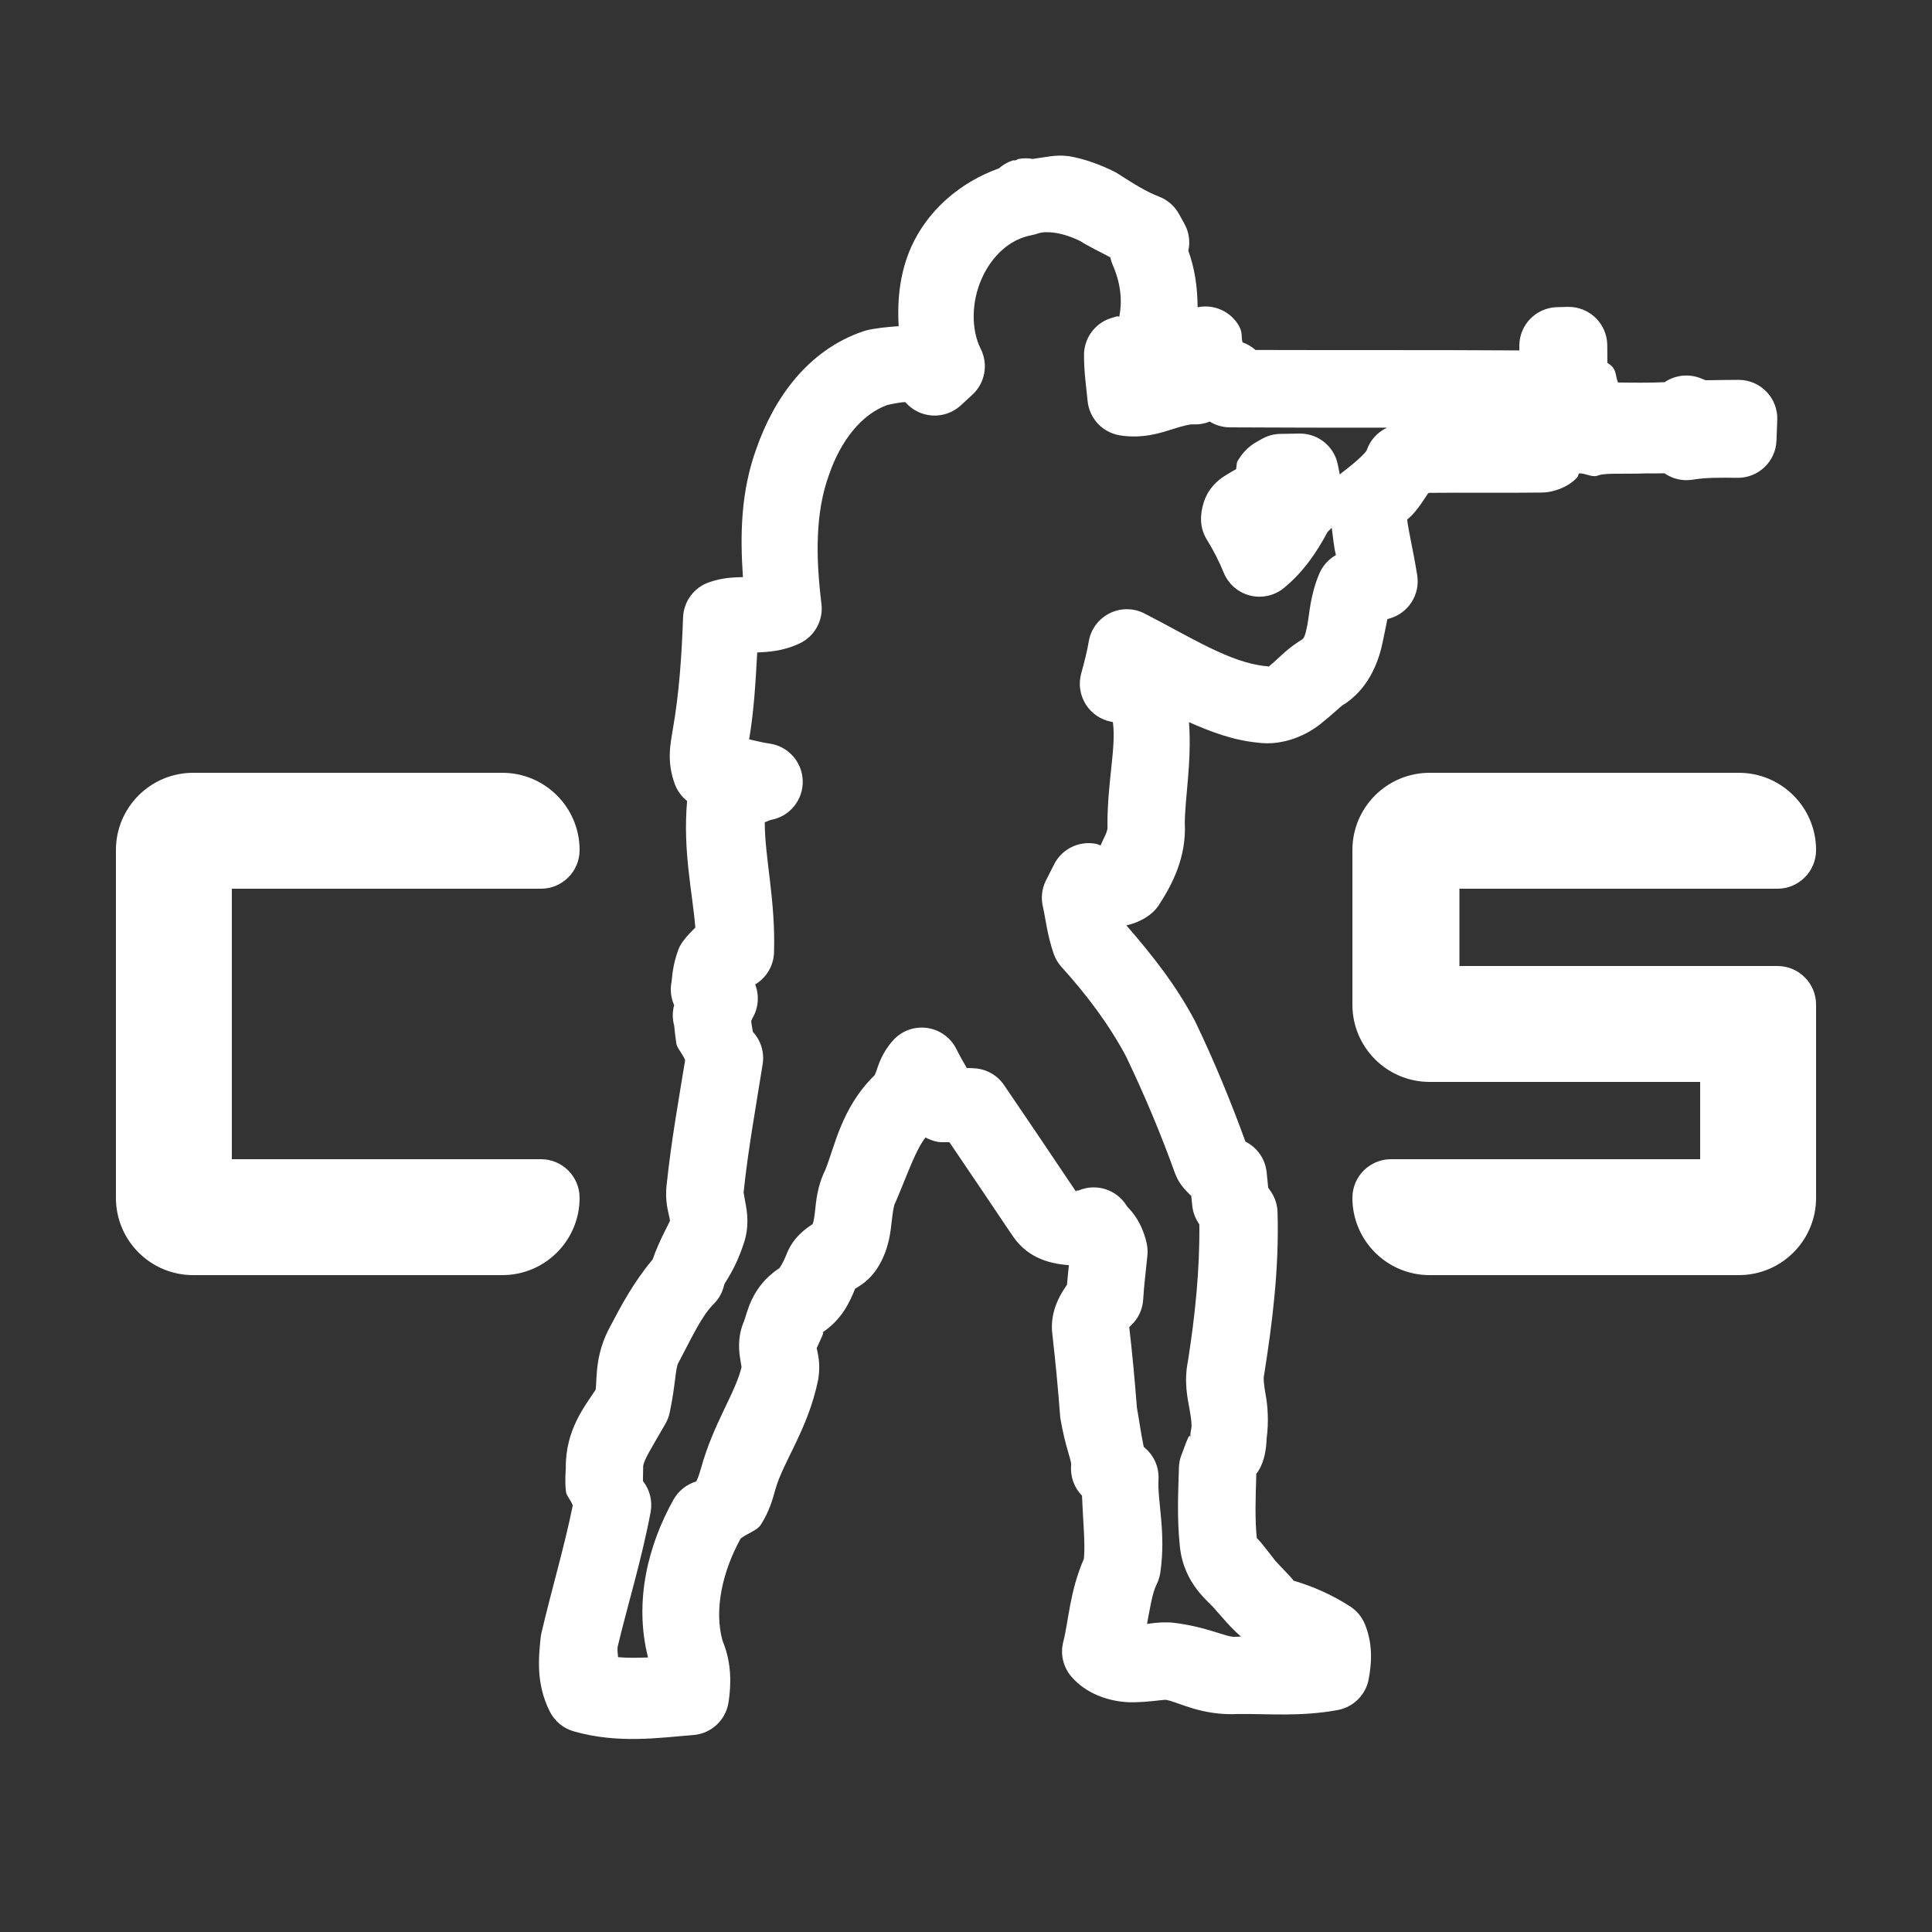 <svg xmlns="http://www.w3.org/2000/svg" xmlns:xlink="http://www.w3.org/1999/xlink" viewBox="0,0,256,256" width="50px" height="50px" fill-rule="nonzero"><rect x="0" y="0" width="256" height="256" fill="#333333" stroke="none"/><g fill="#ffffff" fill-rule="nonzero" stroke="none" stroke-width="1" stroke-linecap="butt" stroke-linejoin="miter" stroke-miterlimit="10" stroke-dasharray="" stroke-dashoffset="0" font-family="none" font-weight="none" font-size="none" text-anchor="none" style="mix-blend-mode: normal"><g transform="scale(5.12,5.12)"><path d="M27.635,4.041c-0.284,-0.046 -0.6,0.031 -0.908,0.072c-0.123,-0.023 -0.25,-0.022 -0.373,0.002c-0.027,0.005 -0.042,0.028 -0.068,0.033c-0.028,0.009 -0.053,-0.004 -0.082,0.006c-0.13,0.043 -0.249,0.112 -0.352,0.203c-1.03,0.371 -1.853,1.104 -2.27,2.035c-0.285,0.638 -0.368,1.343 -0.324,2.049c-0.311,0.021 -0.622,0.057 -0.822,0.105c-0.029,0.007 -0.058,0.016 -0.086,0.025c-1.483,0.5 -2.336,1.793 -2.766,3.016c-0.417,1.132 -0.431,2.265 -0.357,3.348c-0.241,0.01 -0.512,0.007 -0.879,0.135c-0.389,0.136 -0.655,0.496 -0.67,0.908c-0.036,0.998 -0.101,1.968 -0.266,2.9c-0.002,0.012 -0.004,0.025 -0.006,0.037c-0.035,0.257 -0.174,0.762 0.062,1.387c0.064,0.168 0.173,0.316 0.314,0.428c-0.113,1.305 0.137,2.34 0.213,3.275c-0.189,0.185 -0.368,0.385 -0.432,0.553c-0.17,0.447 -0.168,0.781 -0.182,0.848c-0.042,0.204 -0.019,0.417 0.066,0.607c-0.048,0.175 -0.047,0.359 0.002,0.533c0.002,0.005 0.011,0.167 0.055,0.463c0.016,0.111 0.172,0.278 0.227,0.428c-0.168,1.036 -0.359,2.096 -0.475,3.199c-0.056,0.435 0.041,0.73 0.07,0.879c0.012,0.059 0.011,0.07 0.012,0.078c-0.035,0.098 -0.272,0.498 -0.449,1.004c-0.499,0.593 -0.832,1.23 -1.08,1.701c-0.41,0.736 -0.354,1.311 -0.393,1.666c-0.258,0.403 -0.788,1.026 -0.773,2.037c-0.004,0.112 -0.028,0.308 0.004,0.605c0.011,0.102 0.137,0.232 0.176,0.355c-0.213,1.057 -0.538,2.138 -0.811,3.301c-0.01,0.042 -0.017,0.086 -0.021,0.129c-0.047,0.475 -0.131,1.172 0.238,1.904c0.126,0.25 0.35,0.435 0.619,0.512c1.153,0.329 2.218,0.164 3.094,0.096c0.464,-0.036 0.842,-0.386 0.912,-0.846c0.066,-0.43 0.092,-1.008 -0.154,-1.592c-0.225,-0.802 -0.003,-1.795 0.467,-2.646c0.168,-0.136 0.423,-0.205 0.52,-0.355c0.224,-0.347 0.31,-0.668 0.377,-0.91c0.001,-0.001 0.001,-0.003 0.002,-0.004c0.195,-0.713 0.844,-1.556 1.105,-2.83c0.004,-0.019 0.007,-0.038 0.01,-0.057c0.059,-0.402 -0.025,-0.66 -0.045,-0.773c0.15,-0.333 0.217,-0.45 0.129,-0.393c0.526,-0.344 0.727,-0.803 0.865,-1.145c0.098,-0.064 0.39,-0.205 0.623,-0.611c0.26,-0.452 0.295,-0.875 0.326,-1.148c0.031,-0.274 0.061,-0.407 0.076,-0.438c0.01,-0.018 0.019,-0.036 0.027,-0.055c0.339,-0.796 0.51,-1.326 0.77,-1.662c0.025,0.013 0.05,0.026 0.076,0.037c0.275,0.119 0.359,0.075 0.543,0.086c0.541,0.795 1.077,1.594 1.617,2.396l-0.023,-0.039c0.359,0.589 0.92,0.784 1.498,0.824c-0.018,0.164 -0.034,0.328 -0.049,0.506c-0.262,0.372 -0.469,0.824 -0.363,1.391l-0.012,-0.07c0.079,0.688 0.144,1.381 0.197,2.078c0.002,0.031 0.006,0.061 0.012,0.092c0.122,0.712 0.285,1.052 0.273,1.178c-0.027,0.292 0.076,0.581 0.281,0.791c0.024,0.637 0.089,1.25 0.049,1.633c-0.37,0.849 -0.397,1.627 -0.533,2.146c-0.083,0.317 -0.005,0.655 0.209,0.904c0.455,0.529 1.155,0.672 1.6,0.664c0.427,-0.007 0.718,-0.063 0.846,-0.064c0.321,0.054 0.913,0.419 1.895,0.367c0.731,-0.008 1.589,0.075 2.551,-0.102c0.408,-0.075 0.728,-0.395 0.803,-0.803c0.066,-0.36 0.124,-0.868 -0.096,-1.412c-0.077,-0.192 -0.211,-0.355 -0.385,-0.467c-0.448,-0.289 -0.933,-0.508 -1.436,-0.658c-0.014,-0.004 -0.027,-0.008 -0.041,-0.012c0.041,0.01 -0.121,-0.152 -0.455,-0.506c-0.342,-0.444 -0.487,-0.62 -0.482,-0.578c0,-0.001 0,-0.003 0,-0.004c-0.054,-0.499 -0.032,-1.068 -0.014,-1.672c0.085,-0.112 0.248,-0.361 0.266,-0.904c0.061,-0.448 0.027,-0.861 -0.02,-1.119c-0.054,-0.3 -0.062,-0.45 -0.051,-0.502c0.004,-0.018 0.007,-0.036 0.01,-0.055c0.213,-1.348 0.389,-2.75 0.344,-4.197c-0.006,-0.195 -0.069,-0.385 -0.182,-0.545c-0.021,-0.03 -0.038,-0.055 -0.059,-0.084c-0.014,-0.135 -0.027,-0.27 -0.041,-0.402c-0.035,-0.339 -0.241,-0.636 -0.545,-0.789h-0.002c-0.385,-1.054 -0.811,-2.092 -1.297,-3.102c-0.006,-0.012 -0.011,-0.024 -0.018,-0.035c-0.485,-0.916 -1.114,-1.712 -1.768,-2.461c0.265,-0.057 0.566,-0.198 0.758,-0.416c0.031,-0.036 0.06,-0.075 0.086,-0.115c0.35,-0.535 0.715,-1.247 0.668,-2.121v0.051c-0.003,-0.676 0.185,-1.608 0.109,-2.658c0.547,0.24 1.12,0.466 1.789,0.531c0.67,0.089 1.278,-0.217 1.607,-0.479c0.333,-0.264 0.529,-0.464 0.602,-0.506c0.027,-0.015 0.053,-0.031 0.078,-0.049c0.627,-0.446 0.851,-1.136 0.945,-1.609c0.055,-0.276 0.08,-0.382 0.113,-0.555c0.021,-0.006 0.039,-0.011 0.061,-0.018c0.486,-0.14 0.791,-0.62 0.711,-1.119c-0.107,-0.67 -0.212,-1.064 -0.26,-1.439c0.202,-0.162 0.361,-0.404 0.541,-0.678c0.01,-0.005 0.02,-0.009 0.029,-0.014c0.963,-0.01 1.942,0.005 2.947,-0.008l-0.064,-0.002c0.284,0.015 0.719,-0.129 0.947,-0.391c0.037,-0.042 0.019,-0.061 0.047,-0.102c0.155,-0.012 0.323,0.103 0.467,0.062c0.014,-0.004 0.027,-0.009 0.041,-0.014c0.194,-0.064 0.628,-0.027 1.238,-0.049h0.029c0.224,0.005 0.377,-0.005 0.438,-0.002c0.215,0.149 0.48,0.208 0.738,0.164c0.314,-0.054 0.698,-0.054 1.146,-0.047c0.544,0.008 0.995,-0.421 1.014,-0.965c0.006,-0.179 0.013,-0.356 0.02,-0.531c0.011,-0.272 -0.09,-0.537 -0.279,-0.733c-0.189,-0.196 -0.45,-0.307 -0.723,-0.306c-0.28,0.001 -0.565,0.005 -0.85,0.01c-0.046,-0.018 -0.095,-0.037 -0.139,-0.055c-0.307,-0.119 -0.652,-0.079 -0.924,0.105c-0.369,0.018 -0.791,0.014 -1.205,0.008c-0.069,-0.157 -0.038,-0.305 -0.17,-0.428c-0.034,-0.03 -0.07,-0.058 -0.107,-0.084c-0.001,-0.151 -0.001,-0.299 -0.002,-0.451c-0.002,-0.267 -0.11,-0.522 -0.301,-0.709c-0.191,-0.187 -0.448,-0.289 -0.715,-0.285c-0.088,0.001 -0.215,0.004 -0.303,0.008c-0.536,0.023 -0.959,0.465 -0.957,1.002c0,0.038 -0,0.079 0,0.117c-2.284,-0.015 -4.56,-0.004 -6.828,-0.012c-0.098,-0.087 -0.212,-0.154 -0.336,-0.197c-0.039,-0.158 0.007,-0.252 -0.092,-0.426c-0.215,-0.375 -0.647,-0.57 -1.07,-0.482c-0.003,-0.531 -0.077,-1.013 -0.24,-1.461c0.052,-0.234 0.018,-0.479 -0.096,-0.689c-0.044,-0.081 -0.116,-0.209 -0.137,-0.248c-0.114,-0.215 -0.302,-0.381 -0.529,-0.467c-0.312,-0.118 -0.654,-0.33 -1.055,-0.588c-0.031,-0.021 -0.064,-0.04 -0.098,-0.057c-0.351,-0.173 -0.761,-0.333 -1.209,-0.406zM27.072,6.01c0.242,-0.008 0.558,0.068 0.887,0.23c0.219,0.141 0.509,0.276 0.775,0.42c0.014,0.067 0.035,0.133 0.062,0.195c0.226,0.515 0.244,0.967 0.172,1.336c-0.051,0.011 0.021,-0.038 -0.232,0.047c-0.406,0.136 -0.68,0.517 -0.682,0.945c-0.001,0.474 0.064,0.867 0.092,1.184c0.04,0.457 0.385,0.828 0.838,0.9c0.583,0.094 1.053,-0.063 1.359,-0.16c0.306,-0.097 0.464,-0.129 0.525,-0.125c0.15,0.009 0.3,-0.015 0.439,-0.072c0.157,0.097 0.337,0.149 0.521,0.15c1.363,0.008 2.712,0.009 4.068,0.008c-0.005,0.003 -0.01,0.005 -0.016,0.008c-0.242,0.117 -0.426,0.327 -0.512,0.582c-0.013,0.037 -0.221,0.26 -0.615,0.555c-0.027,0.021 -0.053,0.043 -0.078,0.066c-0.038,-0.15 -0.048,-0.298 -0.111,-0.447c-0.159,-0.377 -0.531,-0.619 -0.939,-0.611c-0.164,0.003 -0.325,0.007 -0.48,0.008c-0.183,0.001 -0.362,0.053 -0.518,0.148c-0.128,0.079 -0.355,0.156 -0.598,0.553c-0.035,0.056 -0.02,0.162 -0.047,0.236c0.079,-0.065 -0.021,-0.013 -0.242,0.123c-0.12,0.073 -0.283,0.179 -0.439,0.404c-0.157,0.225 -0.256,0.603 -0.205,0.91c0.021,0.129 0.068,0.252 0.137,0.363c0.17,0.273 0.315,0.558 0.436,0.854c0.12,0.294 0.372,0.514 0.68,0.592c0.308,0.078 0.635,0.005 0.88,-0.196c0.492,-0.404 0.845,-0.913 1.125,-1.445c0.032,-0.033 0.071,-0.072 0.111,-0.113c0.038,0.263 0.053,0.492 0.109,0.707c-0.192,0.108 -0.343,0.277 -0.43,0.48c-0.24,0.567 -0.253,1.043 -0.312,1.342c-0.06,0.299 -0.088,0.331 -0.145,0.371l0.078,-0.049c-0.452,0.263 -0.693,0.548 -0.842,0.666c-0.149,0.118 -0.064,0.078 -0.092,0.074c-0.019,-0.003 -0.038,-0.006 -0.057,-0.008c-0.927,-0.082 -1.953,-0.747 -3.152,-1.363c-0.284,-0.147 -0.621,-0.149 -0.907,-0.005c-0.286,0.143 -0.486,0.415 -0.538,0.73c-0.042,0.252 -0.113,0.528 -0.195,0.826c-0.075,0.27 -0.033,0.559 0.115,0.796c0.148,0.238 0.389,0.402 0.664,0.454c0.049,0.009 0.042,0.009 0.041,0.01c0.088,0.666 -0.145,1.538 -0.141,2.668c0,0.016 0.001,0.033 0.002,0.049c0.007,0.122 -0.117,0.314 -0.178,0.473c-0.08,-0.021 -0.058,-0.033 -0.172,-0.049c-0.422,-0.059 -0.835,0.154 -1.029,0.533c-0.074,0.145 -0.147,0.287 -0.217,0.428c-0.104,0.21 -0.131,0.45 -0.076,0.678c0.067,0.281 0.103,0.702 0.277,1.211c0.044,0.128 0.114,0.246 0.205,0.346c0.655,0.724 1.232,1.493 1.668,2.312c0.481,1.003 0.912,2.031 1.287,3.078l-0.041,-0.16c0.056,0.308 0.262,0.521 0.443,0.695c0.009,0.083 0.017,0.165 0.025,0.248c0.017,0.166 0.074,0.325 0.168,0.463c0.005,0.008 0.01,0.015 0.016,0.023c0.013,1.164 -0.107,2.351 -0.299,3.568l0.01,-0.055c-0.118,0.547 -0.016,0.989 0.037,1.281c0.053,0.293 0.057,0.434 0.045,0.486c-0.022,0.092 -0.03,0.187 -0.025,0.281c-0.009,-0.172 -0.04,-0.112 -0.234,0.416c-0.038,0.101 -0.059,0.208 -0.062,0.316c-0.019,0.624 -0.054,1.313 0.025,2.051c0.103,0.976 0.763,1.428 0.91,1.619c0.021,0.026 0.043,0.052 0.066,0.076c0.102,0.108 0.307,0.37 0.604,0.631c-0.045,0 -0.072,0.003 -0.117,0.004c-0.013,0 -0.026,0.001 -0.039,0.002c-0.234,0.012 -0.718,-0.263 -1.613,-0.367c-0.03,-0.003 -0.06,-0.005 -0.09,-0.006c-0.277,-0.007 -0.397,0.018 -0.572,0.039c0.065,-0.344 0.136,-0.803 0.244,-1.014c0.05,-0.099 0.084,-0.205 0.1,-0.314c0.152,-1.043 -0.079,-1.852 -0.047,-2.406c0.019,-0.316 -0.114,-0.623 -0.357,-0.826c-0.006,-0.005 -0.018,-0.015 -0.025,-0.021c-0.079,-0.378 -0.143,-0.85 -0.176,-1.01c-0.054,-0.697 -0.119,-1.394 -0.199,-2.092c0.003,0.001 0.01,-0.008 0.047,-0.043c0.188,-0.176 0.3,-0.417 0.314,-0.674c0.019,-0.343 0.069,-0.722 0.109,-1.139c0.01,-0.108 0.003,-0.217 -0.021,-0.322c-0.148,-0.639 -0.482,-0.904 -0.51,-0.951c-0.256,-0.426 -0.786,-0.6 -1.244,-0.408c-0.039,0.016 -0.105,-0.022 -0.049,0.07c-0.008,-0.013 -0.015,-0.025 -0.023,-0.037c-0.617,-0.918 -1.235,-1.839 -1.863,-2.758c-0.173,-0.254 -0.453,-0.413 -0.76,-0.434c-0.182,-0.012 -0.138,-0.002 -0.203,-0.006c-0.073,-0.124 -0.135,-0.226 -0.277,-0.504c-0.15,-0.294 -0.436,-0.494 -0.763,-0.536c-0.327,-0.042 -0.654,0.08 -0.873,0.327c-0.297,0.334 -0.378,0.65 -0.432,0.797c-0.026,0.07 -0.039,0.095 -0.039,0.098c-0.879,0.855 -1.04,1.892 -1.295,2.49l0.025,-0.055c-0.227,0.452 -0.248,0.852 -0.277,1.107c-0.024,0.21 -0.044,0.269 -0.059,0.311c-0.012,0.009 -0.005,0.005 -0.021,0.016c-0.148,0.099 -0.515,0.342 -0.676,0.826l0.02,-0.057c-0.112,0.28 -0.194,0.365 -0.182,0.357c-0.001,0.001 -0.003,0.001 -0.004,0.002c-0.737,0.482 -0.832,1.182 -0.914,1.371c0,0.001 0,0.001 0,0.002c-0.187,0.433 -0.124,0.825 -0.09,1.023c0.029,0.174 0.025,0.186 0.033,0.135c-0.152,0.685 -0.736,1.474 -1.062,2.67v-0.004c-0.047,0.172 -0.094,0.277 -0.117,0.322c-0.249,0.074 -0.46,0.242 -0.588,0.469c-0.651,1.163 -1.031,2.624 -0.66,4.086c-0.267,0.01 -0.543,0.014 -0.777,-0.008c-0.001,-0.103 -0.021,-0.131 -0.01,-0.266c0.264,-1.105 0.621,-2.248 0.854,-3.488c0.053,-0.284 -0.02,-0.578 -0.199,-0.805c0,-0.051 0.003,-0.139 0.006,-0.33c0,-0.01 0,-0.02 0,-0.029c-0.002,-0.162 0.215,-0.492 0.576,-1.121c0.052,-0.091 0.09,-0.189 0.111,-0.291c0.154,-0.729 0.144,-1.145 0.225,-1.289c0.004,-0.007 0.008,-0.014 0.012,-0.021c0.349,-0.66 0.595,-1.196 0.9,-1.498c0.137,-0.136 0.232,-0.309 0.273,-0.498c0.016,-0.071 0.281,-0.383 0.498,-1.047c0.164,-0.457 0.094,-0.86 0.051,-1.078c-0.044,-0.222 -0.043,-0.3 -0.051,-0.238c0.001,-0.008 0.003,-0.016 0.004,-0.023c0.112,-1.081 0.313,-2.187 0.494,-3.326c0.048,-0.303 -0.046,-0.611 -0.254,-0.836c-0.005,-0.039 -0.036,-0.195 -0.043,-0.279c0.014,-0.029 0.022,-0.057 0.039,-0.086c0.151,-0.263 0.174,-0.579 0.064,-0.861c0.293,-0.175 0.478,-0.487 0.488,-0.828c0.04,-1.378 -0.238,-2.422 -0.24,-3.369c0.057,-0.018 0.119,-0.054 0.174,-0.064c0.48,-0.093 0.823,-0.52 0.809,-1.01c-0.014,-0.489 -0.379,-0.897 -0.864,-0.963c-0.156,-0.02 -0.353,-0.073 -0.523,-0.109c0.129,-0.761 0.167,-1.505 0.209,-2.248c0.286,-0.015 0.668,-0.031 1.1,-0.236c0.389,-0.185 0.615,-0.598 0.562,-1.025c-0.149,-1.208 -0.162,-2.37 0.201,-3.352c0.002,-0.006 0.004,-0.012 0.006,-0.018c0.296,-0.844 0.828,-1.537 1.502,-1.775c0.203,-0.045 0.39,-0.076 0.461,-0.074c0.176,0.205 0.427,0.331 0.697,0.347c0.27,0.017 0.535,-0.076 0.735,-0.258c0.111,-0.101 0.212,-0.196 0.305,-0.281c0.328,-0.303 0.416,-0.787 0.215,-1.186c-0.252,-0.502 -0.242,-1.218 0.027,-1.82c0.269,-0.601 0.735,-1.021 1.297,-1.123l0.002,-0.002c0.028,-0.005 0.056,-0.011 0.084,-0.018c0.005,-0.001 0.009,-0.003 0.014,-0.004c0.018,-0.005 0.035,-0.011 0.053,-0.018c0.062,-0.021 0.134,-0.033 0.215,-0.035zM34.457,13.602c0,0.002 0.002,0.004 0.002,0.006l-0.045,0.064c0.012,-0.024 0.031,-0.046 0.043,-0.07zM5,20c-1.105,0 -2,0.895 -2,2v9c0,1.105 0.895,2 2,2h8c1.105,0 2,-0.895 2,-2c0,-0.552 -0.448,-1 -1,-1h-8v-7h8c0.552,0 1,-0.448 1,-1c0,-1.105 -0.895,-2 -2,-2zM37,20c-1.105,0 -2,0.895 -2,2v4c0,1.105 0.895,2 2,2h7v2h-8c-0.552,0 -1,0.448 -1,1c0,1.105 0.895,2 2,2h8c1.105,0 2,-0.895 2,-2v-5c0,-0.552 -0.448,-1 -1,-1h-8.23v-2h8.23c0.552,0 1,-0.448 1,-1c0,-1.105 -0.895,-2 -2,-2z"></path></g></g></svg>
